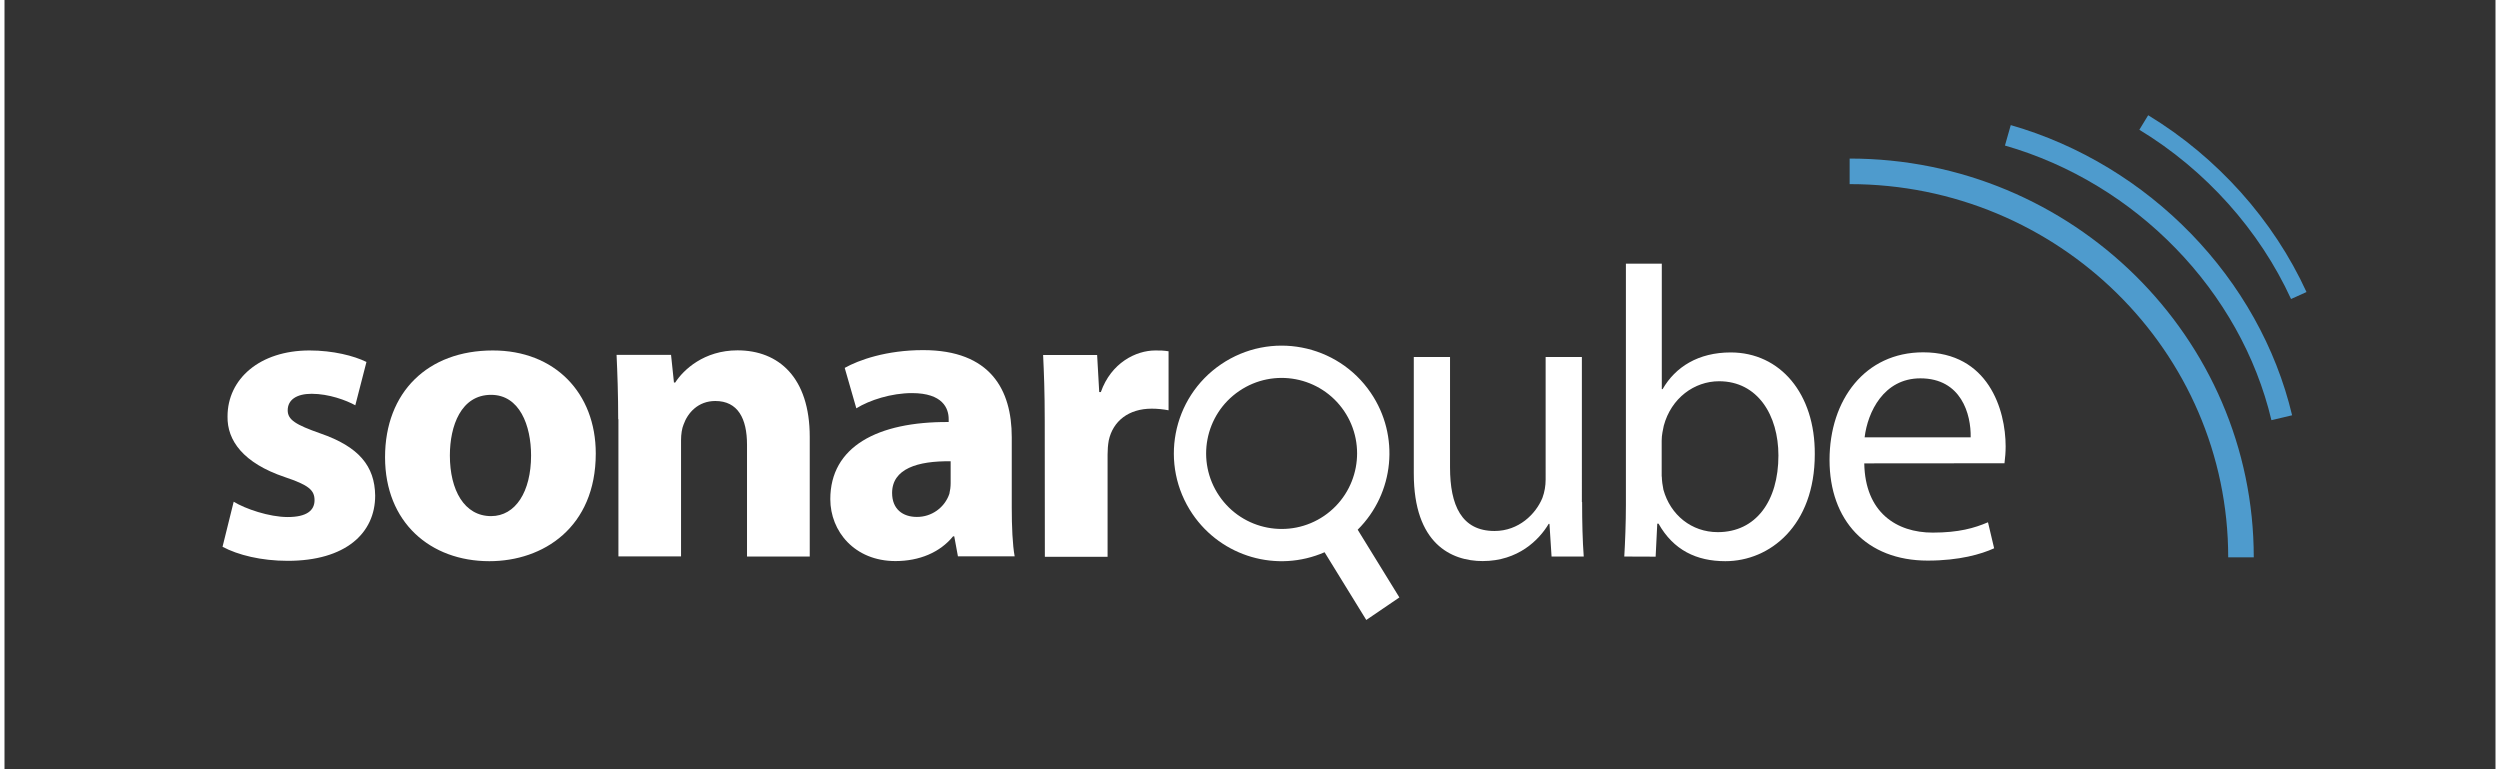 <?xml version="1.0" encoding="utf-8"?>
<!-- Generator: Adobe Illustrator 23.0.2, SVG Export Plug-In . SVG Version: 6.00 Build 0)  -->
<svg version="1.1" id="Calque_1" xmlns="http://www.w3.org/2000/svg" xmlns:xlink="http://www.w3.org/1999/xlink" x="0px" y="0px" width="234" height="72"
	 viewBox="0 0 2144.4 662.2" style="enable-background:new 0 0 2144.4 662.2;" xml:space="preserve">
<rect x="0" y="0" width="2144.4" height="662.2" fill="#333333" stroke="none"/>
<style type="text/css">
	.st1{fill:#FFFFFF;}
	.st2{fill:#4E9BCD;}
</style>
	<title>SonarQube white</title>
	<g id="SonarQube_Black">
	<path class="st1" d="M197.3,431.9c9.9,6.1,30.5,13.2,46.5,13.2c16.4,0,23.1-5.7,23.1-14.5s-5.3-13.1-25.6-19.9
		c-35.9-12.1-49.7-31.6-49.3-52.2c0-32.3,27.7-56.8,70.6-56.8c20.2,0,38.3,4.6,49,9.9l-9.6,37.3c-7.8-4.3-22.7-9.9-37.6-9.9
		c-13.1,0-20.6,5.3-20.6,14.2c0,8.2,6.8,12.4,28.1,19.9c33,11.4,46.9,28,47.2,53.6c0,32.3-25.5,56.1-75.3,56.1
		c-22.7,0-42.9-5-56.1-12.1L197.3,431.9z"/>
		<path class="st1" d="M509,390.4c0,63.5-45.1,92.7-91.6,92.7c-50.8,0-89.8-33.4-89.8-89.5s36.9-91.9,92.7-91.9
		C473.6,301.6,509,338.2,509,390.4z M383.4,392.1c0,29.8,12.4,52.2,35.5,52.2c21,0,34.4-21,34.4-52.2c0-25.9-9.9-52.2-34.4-52.2
		C393,339.9,383.4,366.6,383.4,392.1z"/>
		<path class="st1" d="M528.3,360.9c0-21.6-0.7-40.1-1.4-55.4h46.9l2.5,23.8h1.1c7.1-11,24.8-27.7,53.6-27.7
		c35.5,0,62.2,23.4,62.2,74.5v103h-54v-96.3c0-22.4-7.8-37.6-27.3-37.6c-14.9,0-23.8,10.3-27.3,20.2c-1.4,3.2-2.2,8.5-2.2,13.5
		v100.1h-53.9V360.9z"/>
		<path class="st1" d="M820.8,479.1l-3.2-17.4h-1C805.3,475.6,787.5,483,767,483c-35.2,0-56.1-25.6-56.1-53.3
		c0-45.1,40.5-66.8,101.9-66.4v-2.5c0-9.2-5-22.4-31.6-22.4c-17.7,0-36.5,6-47.9,13.1l-10-34.8c12.1-6.8,35.9-15.3,67.5-15.3
		c57.9,0,76.3,34.1,76.3,74.9v60.4c0,16.7,0.7,32.6,2.5,42.2H820.8z M814.5,397.1c-28.4-0.4-50.4,6.4-50.4,27.3
		c0,13.9,9.2,20.6,21.3,20.6c12.6,0.1,23.9-7.9,28-19.9c0.7-3,1.1-6.1,1.1-9.2L814.5,397.1z"/>
		<path class="st1" d="M895.5,362.7c0-25.5-0.7-42.2-1.4-57.1h46.5l1.8,31.9h1.4c8.9-25.2,30.2-35.8,46.9-35.8
		c3.8-0.1,7.6,0.1,11.4,0.7v50.8c-4.8-0.9-9.7-1.4-14.5-1.4c-19.9,0-33.4,10.7-37,27.4c-0.7,4-1,8-1,12.1v88h-54L895.5,362.7z"/>
		<path class="st1" d="M1358.1,432.2c0,17.7,0.4,33.4,1.4,46.9h-27.7l-1.8-28.1h-0.7c-8.2,13.8-26.3,32-56.8,32
		c-27,0-59.3-14.9-59.3-75.3V307.3h31.2v95.1c0,32.6,9.9,54.7,38.3,54.7c20.9,0,35.5-14.6,41.2-28.4c1.9-5.1,2.8-10.5,2.8-16V307.3
		h31.2V432.2z"/>
		<path class="st1" d="M1394.4,479.1c0.7-11.7,1.4-29.1,1.4-44.4V227h30.9V335h0.7c11-19.2,30.9-31.6,58.6-31.6
		c42.6,0,72.8,35.5,72.4,87.7c0,61.4-38.7,92-77,92c-24.9,0-44.7-9.6-57.5-32.3h-1.1l-1.4,28.4L1394.4,479.1z M1426.7,410.2
		c0.1,3.8,0.6,7.6,1.4,11.4c6,21.6,24.1,36.5,46.8,36.5c32.7,0,52.2-26.6,52.2-66c0-34.4-17.7-63.9-51.1-63.9
		c-21.3,0-41.2,14.5-47.6,38.3c-0.7,3.6-1.8,7.8-1.8,12.8V410.2z"/>
		<path class="st1" d="M1601,398.9c0.7,42.2,27.7,59.6,58.9,59.6c22.4,0,35.9-3.9,47.6-8.9l5.3,22.4c-11,5-29.8,10.6-57.2,10.6
		c-52.9,0-84.5-34.8-84.5-86.6s30.5-92.7,80.6-92.7c56.1,0,71,49.4,71,81c0,4.9-0.4,9.7-1,14.5L1601,398.9z M1692.6,376.5
		c0.4-19.9-8.1-50.8-43.3-50.8c-31.6,0-45.4,29.1-48,50.8H1692.6z"/>
		<path class="st1" d="M1176.2,338.2c-28.8-42.4-86.5-53.4-128.9-24.6c-42.4,28.8-53.4,86.5-24.6,128.9
		c25.1,36.9,72.8,50.7,113.7,32.9l35.9,58.3l28.5-19.4l-35.9-58.3C1196.5,424.6,1201.3,375.1,1176.2,338.2 M1136,444.1
		c-29.7,20.2-70.1,12.5-90.3-17.2s-12.5-70.1,17.2-90.3c29.7-20.2,70.1-12.5,90.3,17.2c0,0,0,0,0,0
		C1173.3,383.5,1165.6,423.9,1136,444.1"/>
		<path class="st2" d="M1936.3,479.8h-22c0-177.2-146.2-321.3-325.9-321.3v-22C1780.2,136.5,1936.3,290.5,1936.3,479.8z"/>
		<path class="st2" d="M1951.5,361.7c-26.4-111.2-116.5-204-229.4-236.4l5-17.6c119.2,34.2,214.3,132.2,242.2,249.8L1951.5,361.7z"/>
		<path class="st2" d="M1968.4,257.4c-27.2-59.3-73.6-111.1-130.6-145.7l7.6-12.5c59.5,36.1,107.9,90.2,136.3,152.2L1968.4,257.4z"/>
</g>
</svg>
